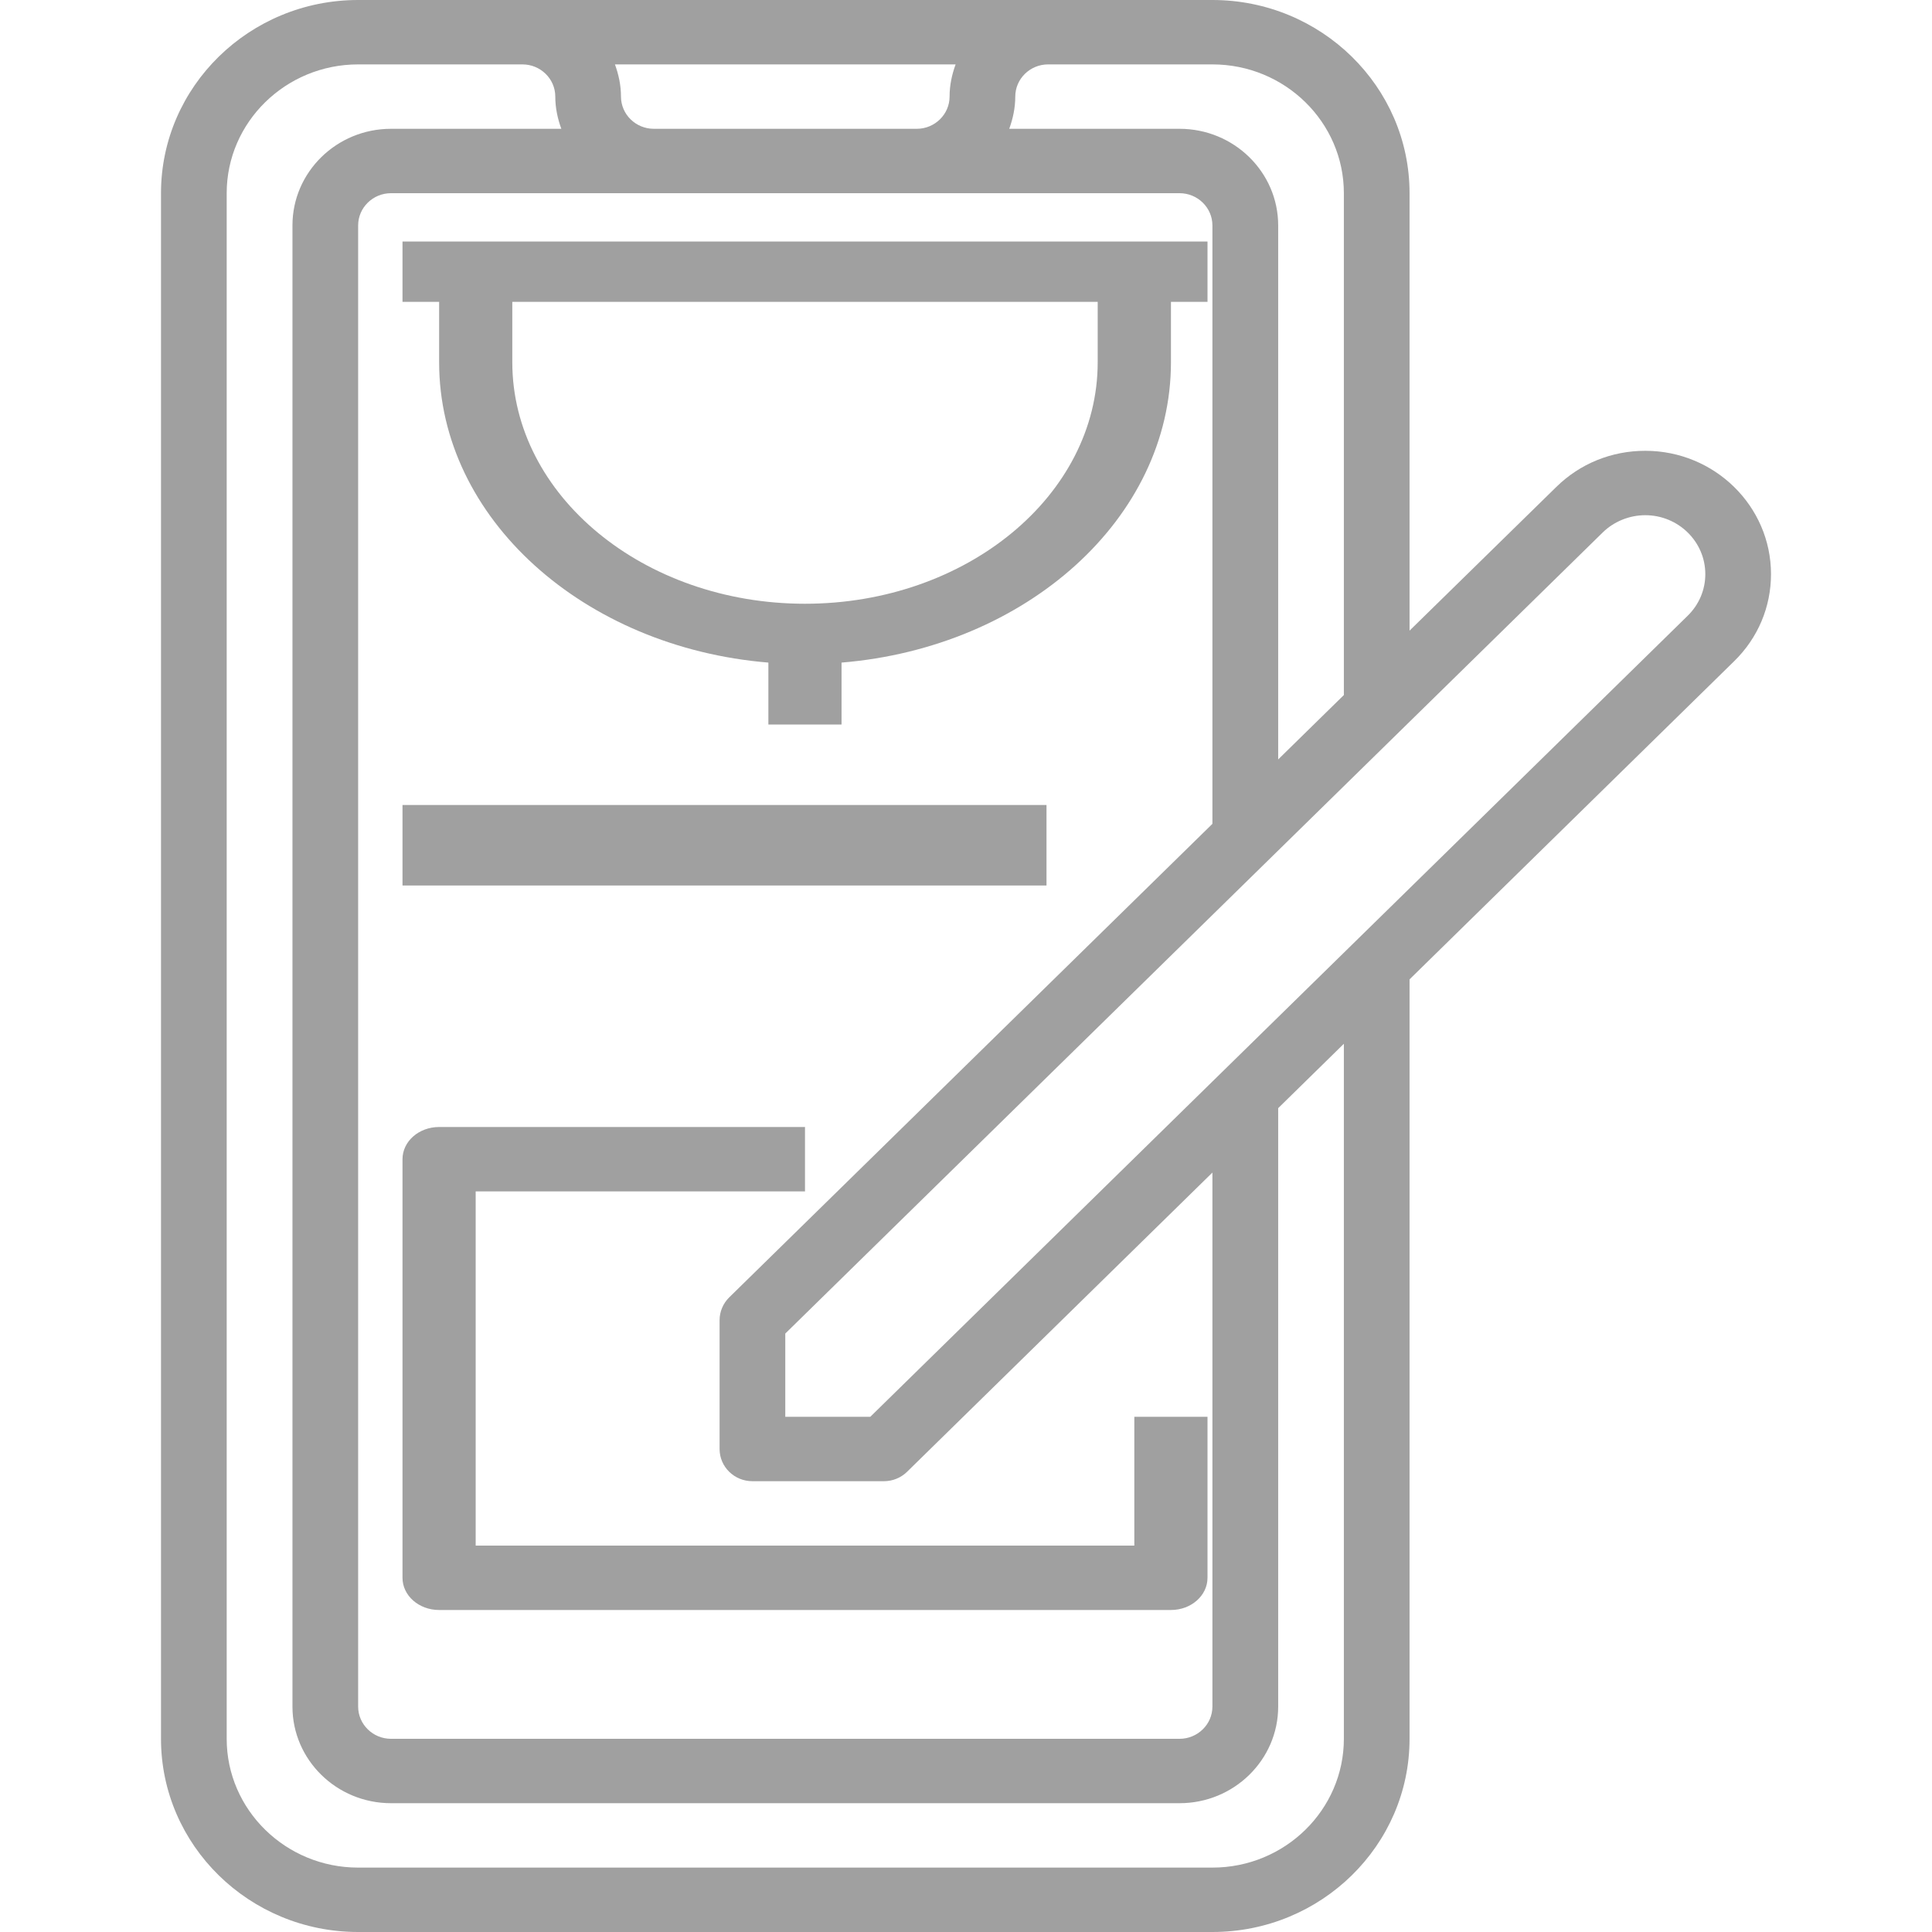 <svg width="24" height="24" viewBox="0 0 24 24" fill="none" xmlns="http://www.w3.org/2000/svg">
<path d="M15.061 0H13.429H13.02H6.49H6.082H4.449C3.098 0 2 1.076 2 2.4V21.6C2 22.924 3.098 24 4.449 24H15.061C16.412 24 17.51 22.924 17.51 21.6V12.166L21.542 8.214C21.838 7.925 22 7.54 22 7.132C22 6.287 21.299 5.6 20.438 5.6C20.02 5.6 19.628 5.759 19.333 6.049L17.51 7.834V2.4C17.51 1.076 16.412 0 15.061 0ZM13.429 0.8H15.061C15.962 0.8 16.694 1.518 16.694 2.4V8.634L15.878 9.434V2.8C15.878 2.138 15.328 1.6 14.653 1.6H12.537C12.583 1.474 12.612 1.341 12.612 1.2C12.612 0.98 12.795 0.8 13.02 0.8H13.429ZM9.347 18.4H10.98C11.088 18.4 11.192 18.358 11.268 18.283L15.061 14.566V21.2C15.061 21.42 14.878 21.6 14.653 21.6H4.857C4.632 21.6 4.449 21.42 4.449 21.2V2.8C4.449 2.58 4.632 2.4 4.857 2.4H8.122H11.388H14.653C14.878 2.4 15.061 2.58 15.061 2.8V10.234L9.058 16.117C8.982 16.192 8.939 16.294 8.939 16.4V18C8.939 18.221 9.121 18.4 9.347 18.4ZM7.714 1.2C7.714 1.059 7.685 0.926 7.639 0.8H11.871C11.825 0.926 11.796 1.059 11.796 1.2C11.796 1.42 11.613 1.6 11.388 1.6H8.122C7.897 1.6 7.714 1.42 7.714 1.2ZM16.694 21.6C16.694 22.482 15.962 23.2 15.061 23.2H4.449C3.549 23.2 2.816 22.482 2.816 21.6V2.4C2.816 1.518 3.549 0.8 4.449 0.8H6.082H6.49C6.715 0.8 6.898 0.98 6.898 1.2C6.898 1.341 6.927 1.474 6.973 1.6H4.857C4.182 1.6 3.633 2.138 3.633 2.8V21.2C3.633 21.862 4.182 22.4 4.857 22.4H14.653C15.328 22.4 15.878 21.862 15.878 21.2V13.766L16.694 12.966V21.6ZM19.91 6.614C20.049 6.478 20.241 6.4 20.438 6.4C20.849 6.4 21.184 6.728 21.184 7.132C21.184 7.327 21.106 7.511 20.965 7.649L10.811 17.6H9.755V16.566L19.91 6.614Z" fill="#A0A0A0"/>
<path d="M10 14.8V14H5.455C5.203 14 5 14.179 5 14.4V19.6C5 19.821 5.203 20 5.455 20H14.546C14.797 20 15 19.821 15 19.6V17.6H14.091V19.2H5.909V14.8H10Z" fill="#A0A0A0"/>
<path d="M5.909 3L5 3L5 3.75L5.455 3.75L5.455 4.5C5.455 6.441 7.252 8.042 9.545 8.231L9.545 9L10.454 9L10.454 8.231C12.748 8.042 14.546 6.441 14.546 4.5L14.546 3.75L15 3.75L15 3L14.091 3L5.909 3ZM13.636 4.5C13.636 6.154 12.005 7.5 10 7.5C7.995 7.5 6.364 6.154 6.364 4.5L6.364 3.75L13.636 3.75L13.636 4.5Z" fill="#A0A0A0"/>
<path d="M5 10H13V11H5V10Z" fill="#A0A0A0"/>
</svg>
